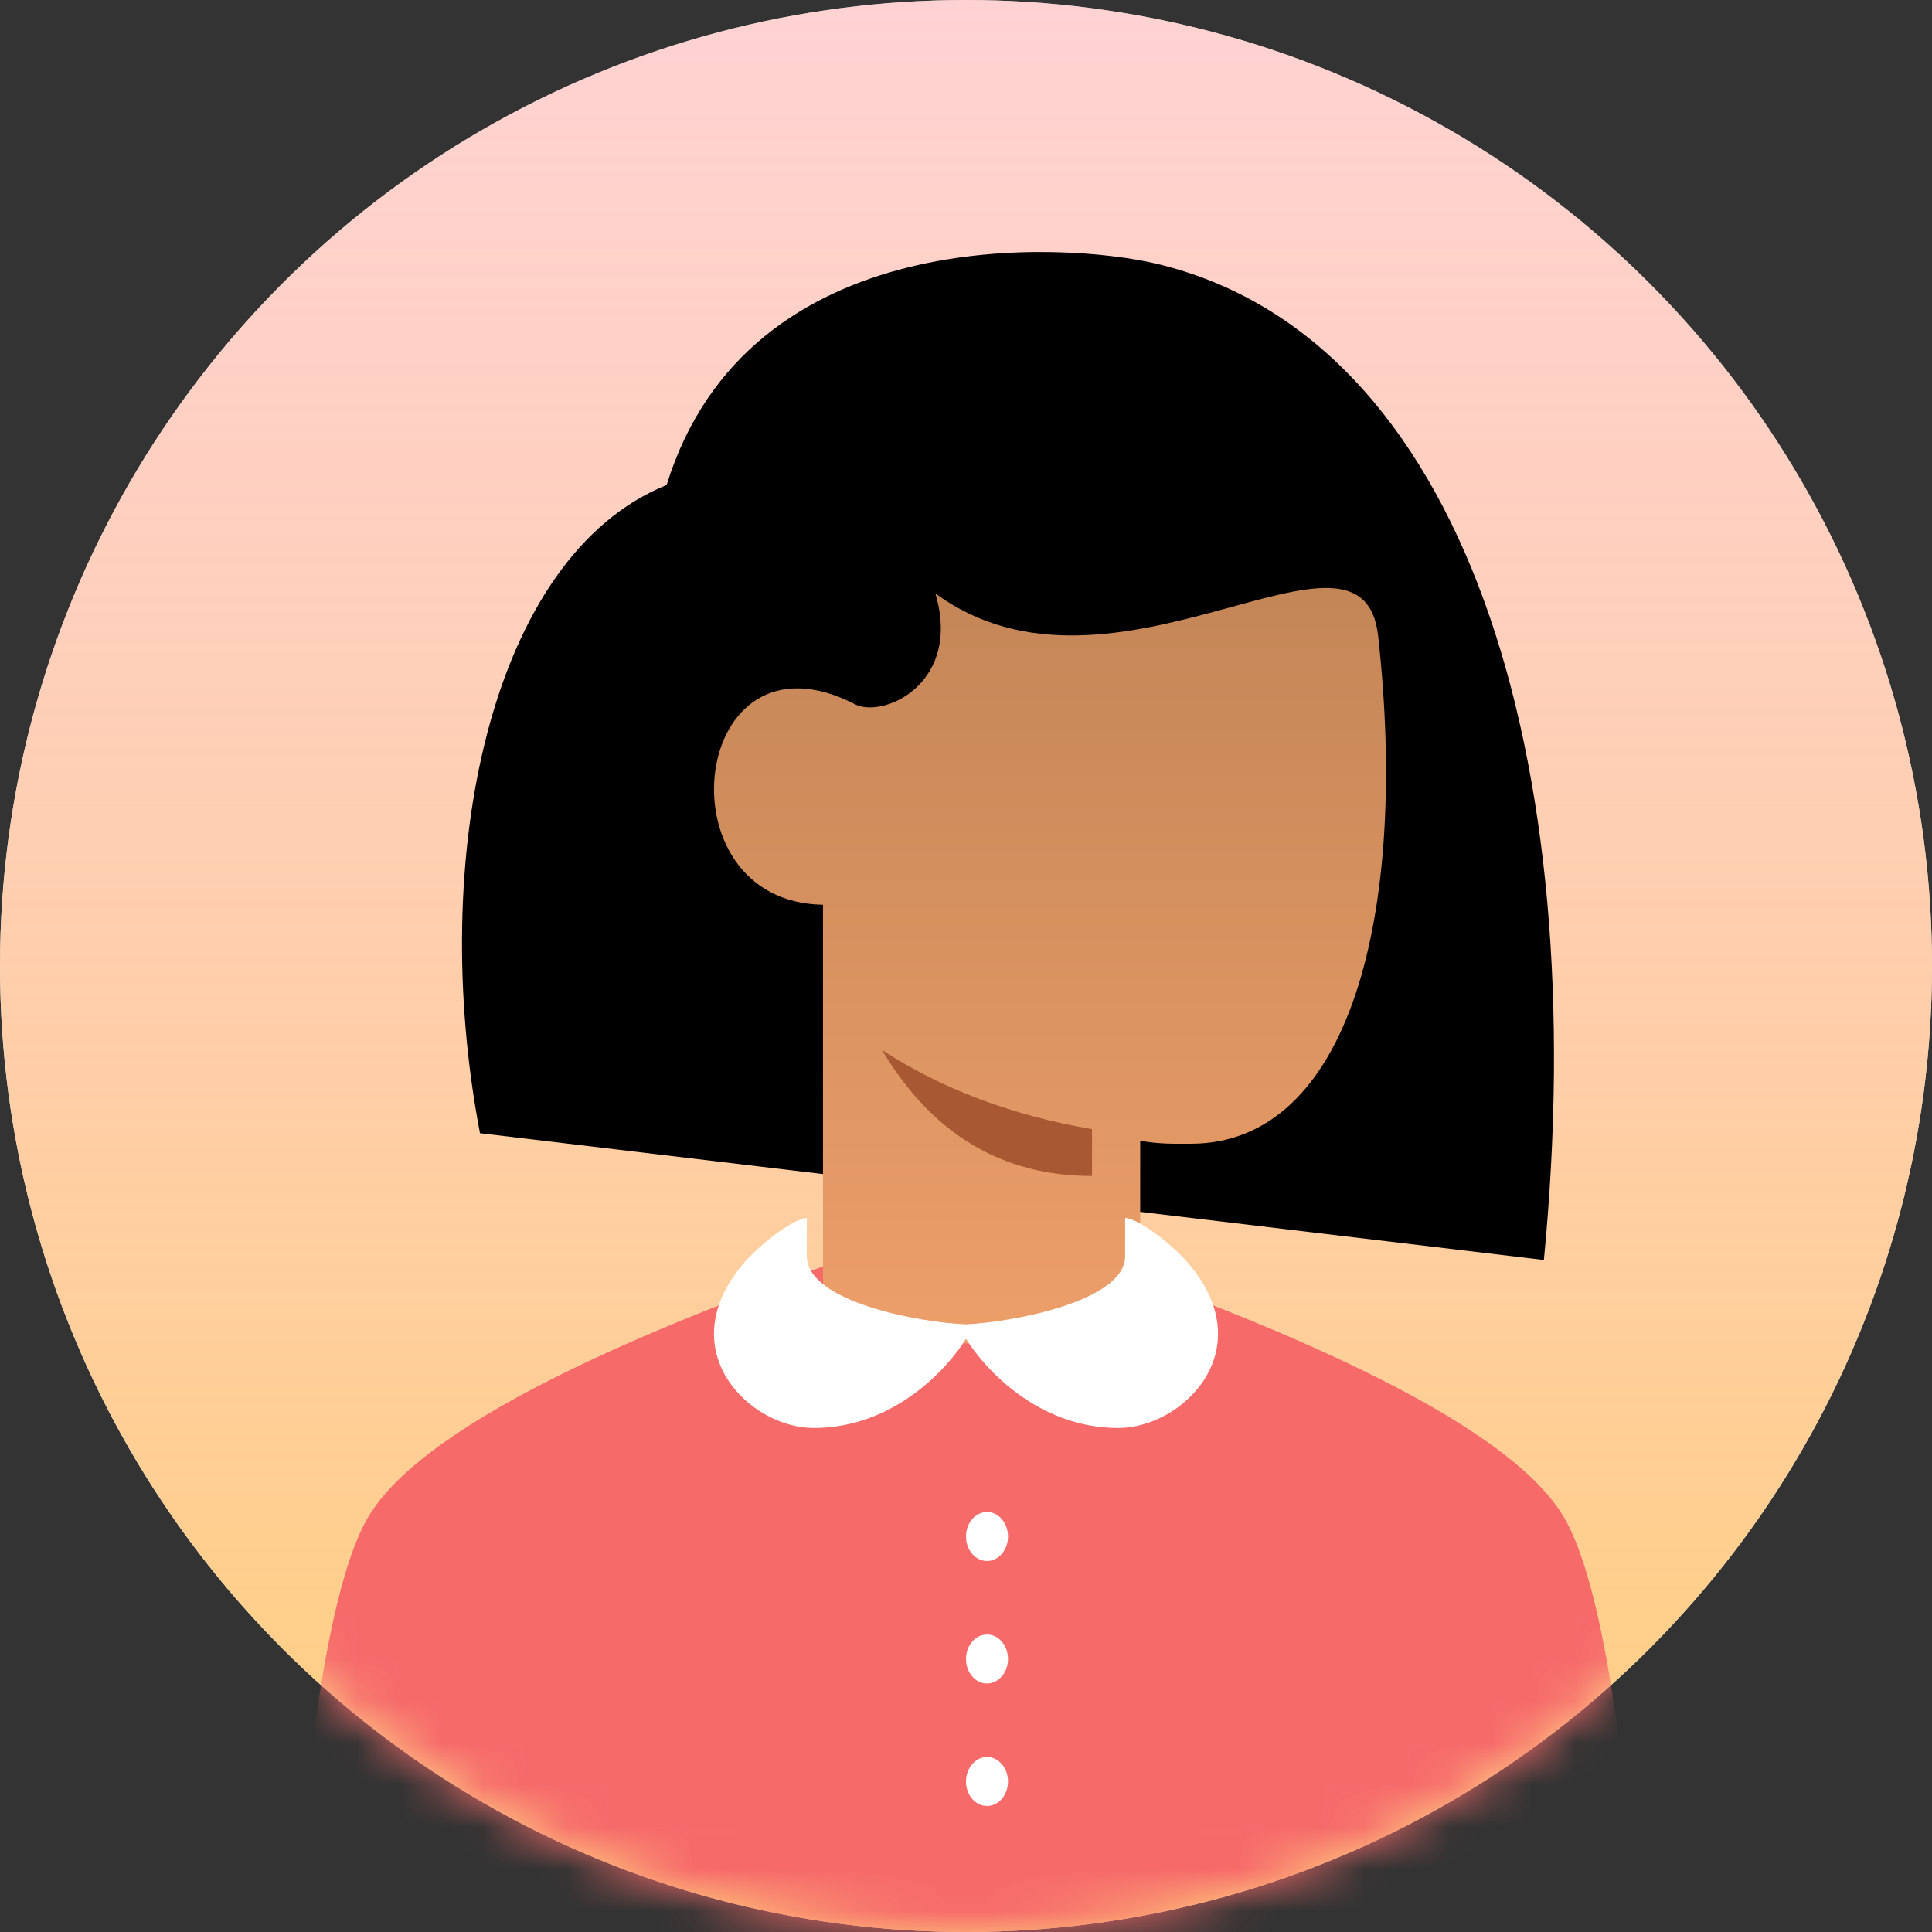 <?xml version="1.0" encoding="UTF-8"?>
<svg width="46px" height="46px" viewBox="0 0 46 46" version="1.1" xmlns="http://www.w3.org/2000/svg" xmlns:xlink="http://www.w3.org/1999/xlink">
    <rect x="0" y="0" width="46" height="46" fill="#333333" stroke="none"/>
    <!-- Generator: Sketch 63.1 (92452) - https://sketch.com -->
    <title>Icon/Member Copy 3</title>
    <desc>Created with Sketch.</desc>
    <defs>
        <linearGradient x1="50%" y1="-2.48949813e-15%" x2="50%" y2="100%" id="linearGradient-1">
            <stop stop-color="#FEB5B5" stop-opacity="0.6" offset="0%"></stop>
            <stop stop-color="#FFD07A" offset="100%"></stop>
        </linearGradient>
        <circle id="path-2" cx="23" cy="23" r="23"></circle>
        <linearGradient x1="50%" y1="1.443%" x2="50%" y2="100%" id="linearGradient-4">
            <stop stop-color="#C08355" offset="0%"></stop>
            <stop stop-color="#ED9F6A" offset="100%"></stop>
        </linearGradient>
    </defs>
    <g id="Page-1" stroke="none" stroke-width="1" fill="none" fill-rule="evenodd">
        <g id="Avatar/KidFemale">
            <g id="Kid_Female" transform="translate(23, 23) scale(-1, 1) translate(-23, -23) ">
                <mask id="mask-3" fill="white">
                    <use xlink:href="#path-2"></use>
                </mask>
                <g id="Mask" transform="translate(23, 23) scale(-1, 1) translate(-23, -23) ">
                    <use fill="#FFFFFF" xlink:href="#path-2"></use>
                    <use fill="url(#linearGradient-1)" xlink:href="#path-2"></use>
                </g>
                <path d="M37.291,36.221 C38.051,37.625 38.62,40.885 39,46 L7,46 C7.38,40.885 7.949,37.625 8.709,36.221 C9.848,34.115 14.612,31.708 23,29 C31.388,31.708 36.152,34.115 37.291,36.221 Z" id="Rectangle" fill="#F66A6A" fill-rule="nonzero" mask="url(#mask-3)" transform="translate(23, 37.5) scale(-1, 1) translate(-23, -37.5) "></path>
                <path d="M22.5,41.833 C22.776,41.833 23,42.095 23,42.417 C23,42.739 22.776,43 22.5,43 C22.224,43 22,42.739 22,42.417 C22,42.095 22.224,41.833 22.5,41.833 Z M22.5,38.917 C22.776,38.917 23,39.178 23,39.5 C23,39.822 22.776,40.083 22.5,40.083 C22.224,40.083 22,39.822 22,39.5 C22,39.178 22.224,38.917 22.5,38.917 Z M22.5,36 C22.776,36 23,36.261 23,36.583 C23,36.905 22.776,37.167 22.5,37.167 C22.224,37.167 22,36.905 22,36.583 C22,36.261 22.224,36 22.5,36 Z" id="Combined-Shape" fill="#FFFFFF" fill-rule="nonzero" mask="url(#mask-3)" transform="translate(22.5, 39.5) scale(-1, 1) translate(-22.5, -39.5) "></path>
                <path d="M34.759,30 L9.428,26.981 C8.18,20.443 9.661,13.248 13.872,11.548 C15.819,5.257 23.397,5.769 25.544,6.281 C32.853,8.027 35.925,17.983 34.759,30 Z" id="Combined-Shape" fill="#000000" mask="url(#mask-3)" transform="translate(22, 18) scale(-1, 1) translate(-22, -18) "></path>
                <path d="M15.595,30.907 L15.595,21.542 C11.658,21.484 12.426,14.716 16.382,16.781 C17.09,17.093 18.9,16.235 18.27,14.128 C22.519,17.249 28.439,11.77 28.813,15.142 C29.549,21.778 28.125,27.232 24.351,27.232 C23.98,27.232 23.619,27.245 23.148,27.161 L23.148,30.907 C21.916,31.636 20.684,32 19.452,32 C18.22,32 16.934,31.636 15.595,30.907 Z" id="Mask" fill="url(#linearGradient-4)" mask="url(#mask-3)" transform="translate(21, 23) scale(-1, 1) translate(-21, -23) "></path>
                <path d="M25,26.884 L25,28 C22.857,28 21.19,27 20,25 C21.429,25.93 23.095,26.558 25,26.884 Z" id="Path-2" fill="#A85832" mask="url(#mask-3)" transform="translate(22.5, 26.5) scale(-1, 1) translate(-22.5, -26.5) "></path>
                <path d="M22.995,31.532 C24.075,31.486 26.789,30.987 26.789,29.91 L26.789,29 C27.079,29 27.908,29.61 28.335,30.127 C30.02,32.169 28.151,34 26.626,34 C24.701,34 23.427,32.566 23,31.876 C22.573,32.566 21.299,34 19.374,34 C17.849,34 15.98,32.169 17.665,30.127 C18.092,29.61 18.921,29 19.211,29 L19.211,29.91 C19.211,30.987 21.854,31.486 22.995,31.532 L22.995,31.532 Z" id="Combined-Shape" fill="#FFFFFF" fill-rule="nonzero" mask="url(#mask-3)" transform="translate(23, 31.5) scale(-1, 1) translate(-23, -31.5) "></path>
            </g>
        </g>
    </g>
</svg>